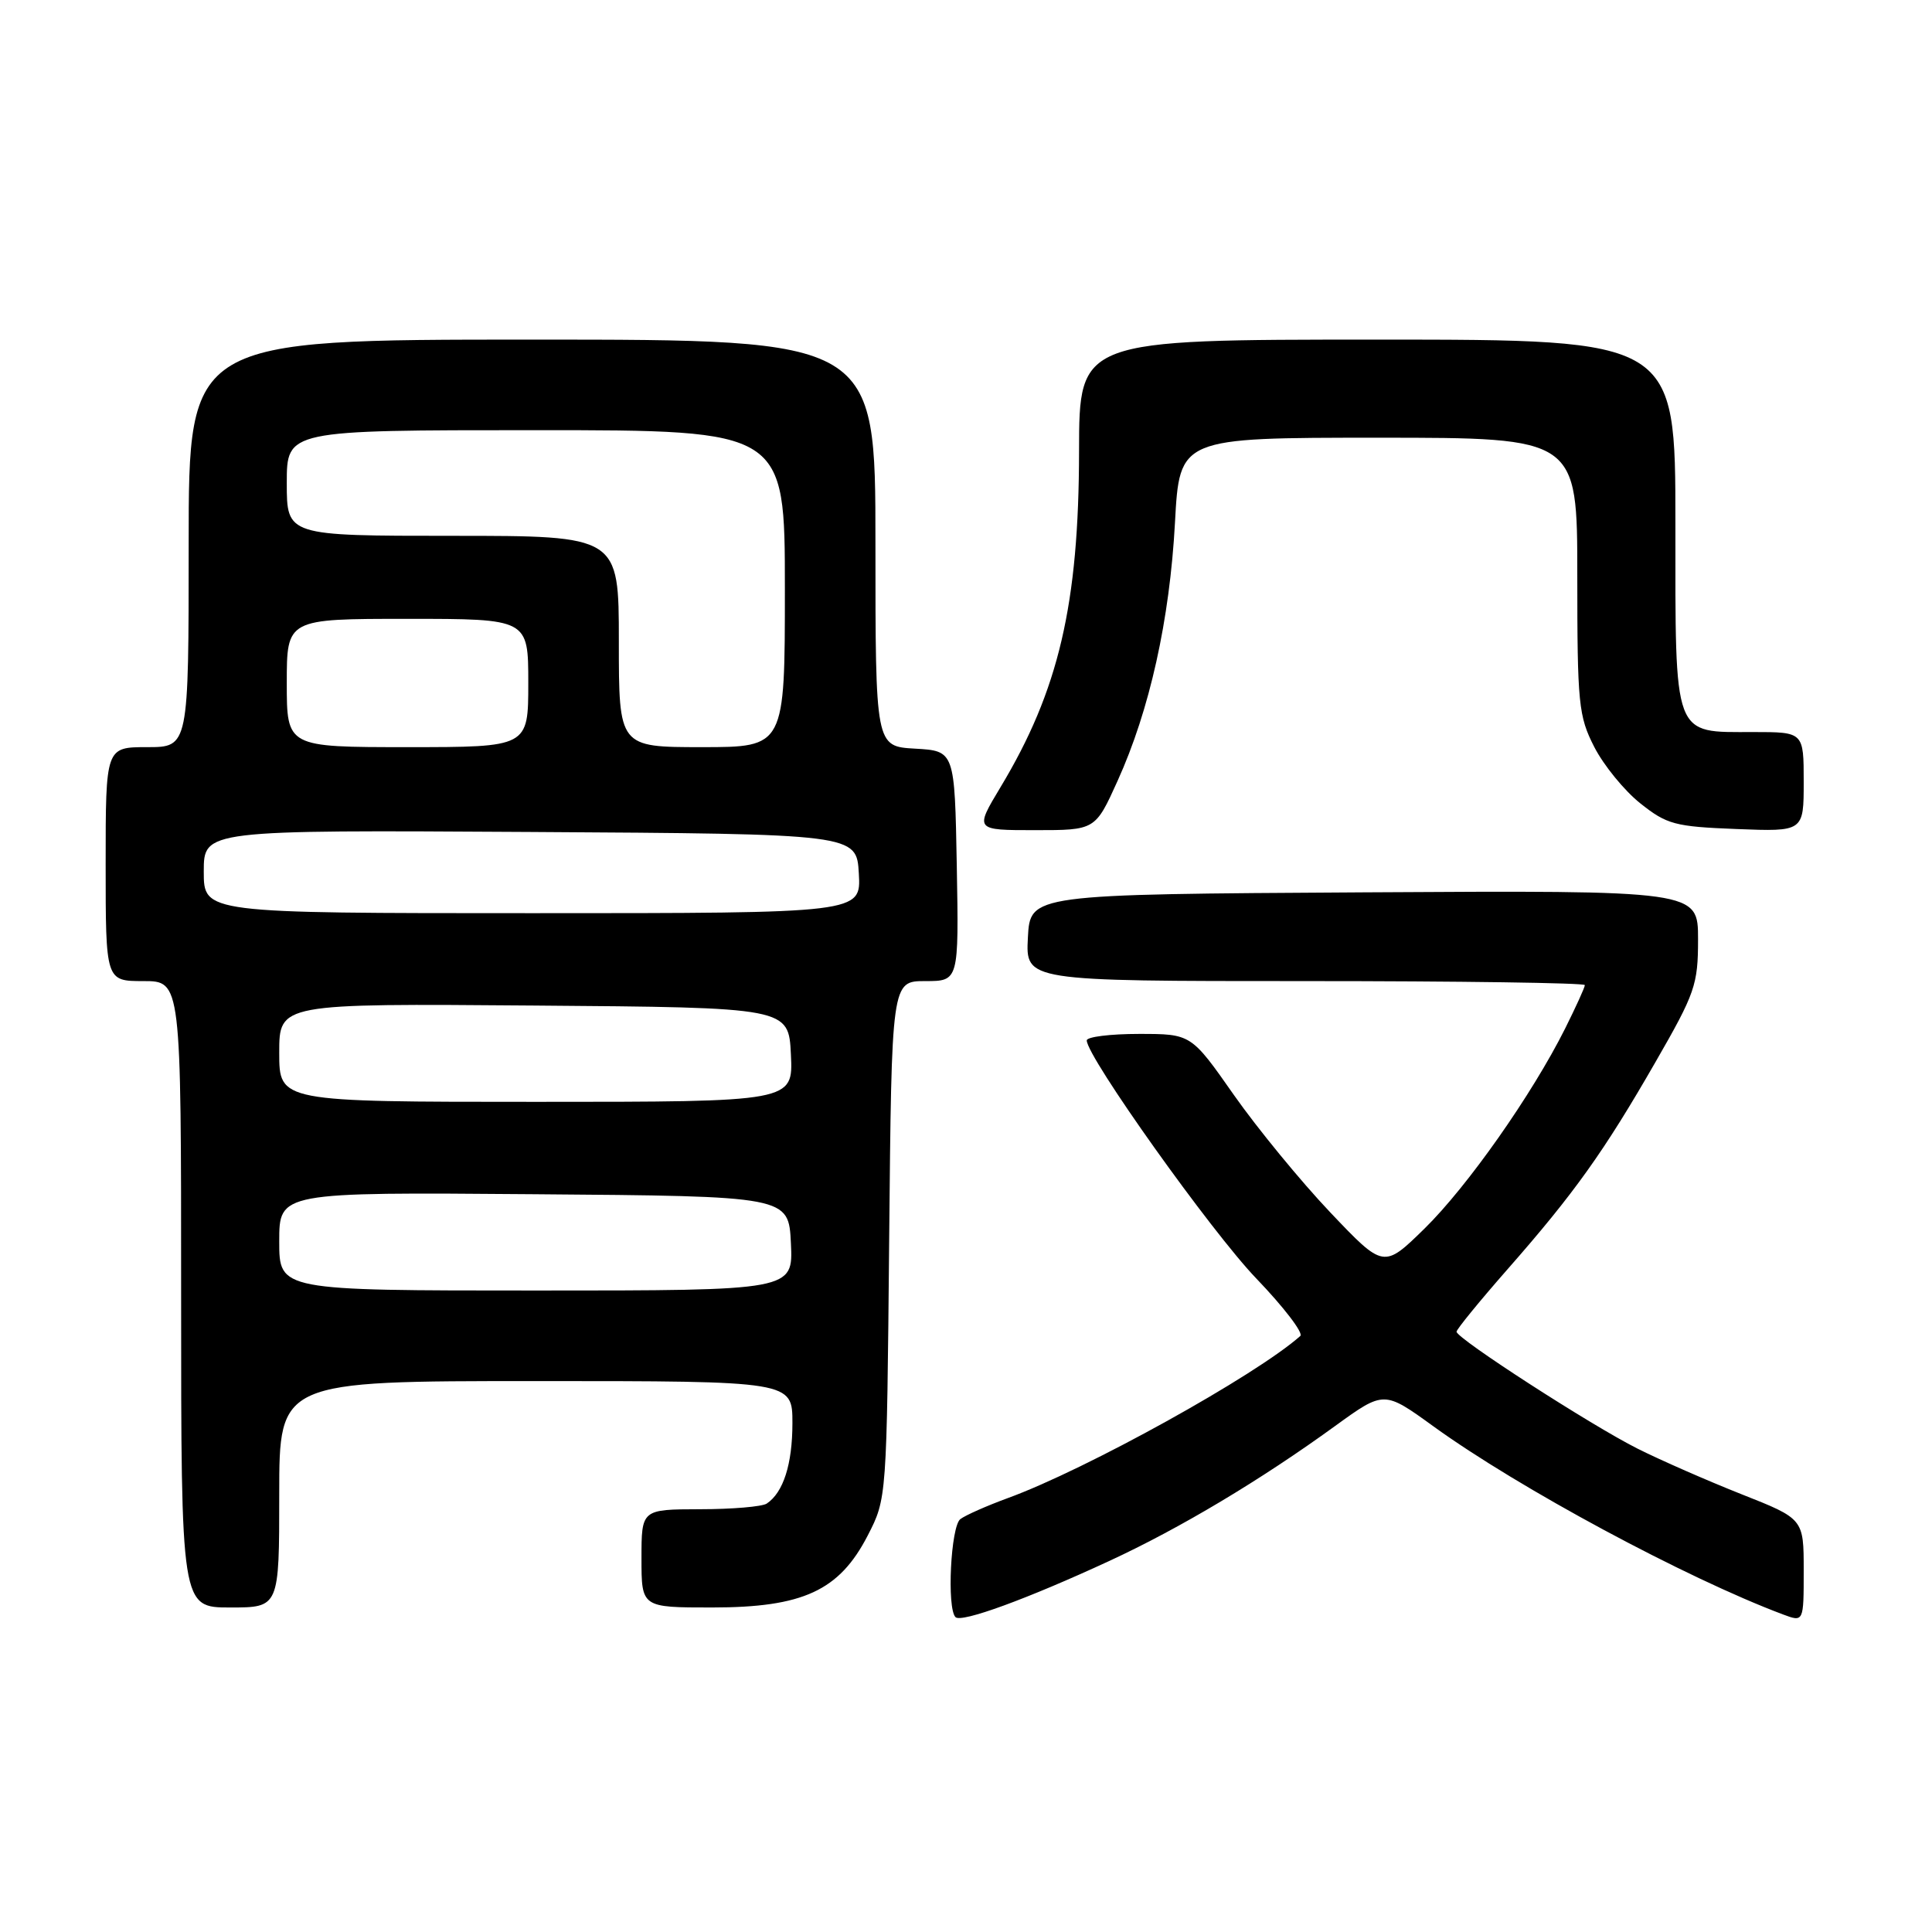 <?xml version="1.0" encoding="UTF-8" standalone="no"?>
<!DOCTYPE svg PUBLIC "-//W3C//DTD SVG 1.1//EN" "http://www.w3.org/Graphics/SVG/1.1/DTD/svg11.dtd" >
<svg xmlns="http://www.w3.org/2000/svg" xmlns:xlink="http://www.w3.org/1999/xlink" version="1.1" viewBox="0 0 256 256">
 <g >
 <path fill="currentColor"
d=" M 147.00 206.83 C 156.36 202.50 167.05 196.11 176.94 188.93 C 183.39 184.26 183.39 184.26 189.94 189.00 C 201.24 197.18 223.39 209.09 236.25 213.92 C 239.00 214.95 239.00 214.95 239.00 208.10 C 239.00 201.25 239.00 201.25 230.75 197.99 C 226.21 196.19 220.03 193.48 217.00 191.96 C 210.82 188.86 193.00 177.35 193.00 176.46 C 193.00 176.14 196.04 172.42 199.75 168.19 C 208.60 158.12 212.56 152.56 219.37 140.71 C 224.62 131.59 225.00 130.49 225.00 124.45 C 225.00 117.98 225.00 117.98 180.75 118.24 C 136.50 118.50 136.50 118.50 136.20 124.25 C 135.90 130.00 135.90 130.00 172.95 130.00 C 193.33 130.00 210.00 130.24 210.00 130.53 C 210.00 130.83 208.82 133.41 207.39 136.28 C 203.01 145.03 194.45 157.21 188.75 162.80 C 183.34 168.09 183.34 168.09 176.25 160.63 C 172.35 156.52 166.61 149.52 163.49 145.08 C 157.83 137.00 157.83 137.00 150.92 137.00 C 147.11 137.00 144.00 137.39 144.00 137.86 C 144.00 140.03 160.51 163.21 166.46 169.40 C 170.11 173.20 172.73 176.63 172.30 177.02 C 166.42 182.25 143.90 194.74 133.50 198.52 C 130.75 199.53 127.94 200.77 127.25 201.29 C 125.98 202.26 125.44 213.11 126.61 214.28 C 127.39 215.06 136.09 211.88 147.00 206.83 Z  M 37.00 198.00 C 37.00 183.00 37.00 183.00 71.00 183.00 C 105.00 183.00 105.00 183.00 105.00 188.57 C 105.00 194.01 103.80 197.76 101.60 199.23 C 101.00 199.64 97.01 199.98 92.75 199.98 C 85.00 200.00 85.00 200.00 85.00 206.50 C 85.00 213.00 85.00 213.00 94.34 213.00 C 106.40 213.00 111.21 210.78 114.98 203.46 C 117.50 198.56 117.50 198.56 117.82 164.28 C 118.14 130.00 118.14 130.00 122.60 130.00 C 127.05 130.00 127.05 130.00 126.78 114.75 C 126.50 99.50 126.50 99.50 121.25 99.20 C 116.00 98.90 116.00 98.90 116.00 71.95 C 116.00 45.00 116.00 45.00 70.50 45.00 C 25.00 45.00 25.00 45.00 25.00 72.00 C 25.00 99.00 25.00 99.00 19.50 99.00 C 14.00 99.00 14.00 99.00 14.00 114.50 C 14.00 130.00 14.00 130.00 19.00 130.00 C 24.00 130.00 24.00 130.00 24.00 171.50 C 24.00 213.00 24.00 213.00 30.50 213.00 C 37.00 213.00 37.00 213.00 37.00 198.00 Z  M 148.08 103.48 C 152.34 94.08 154.99 82.15 155.69 69.25 C 156.30 58.00 156.30 58.00 182.65 58.00 C 209.00 58.00 209.00 58.00 209.00 76.29 C 209.00 93.28 209.16 94.89 211.25 98.98 C 212.49 101.40 215.23 104.76 217.34 106.44 C 220.87 109.25 221.92 109.53 230.09 109.85 C 239.00 110.20 239.00 110.20 239.00 103.60 C 239.00 97.00 239.00 97.00 232.33 97.00 C 221.60 97.00 222.00 98.06 222.00 69.35 C 222.00 45.00 222.00 45.00 182.50 45.00 C 143.00 45.00 143.00 45.00 142.98 59.75 C 142.96 80.07 140.29 91.49 132.57 104.31 C 129.15 110.00 129.15 110.00 137.14 110.00 C 145.13 110.00 145.13 110.00 148.08 103.48 Z  M 37.00 164.49 C 37.00 157.97 37.00 157.97 70.75 158.24 C 104.50 158.50 104.50 158.50 104.80 164.75 C 105.10 171.00 105.10 171.00 71.05 171.00 C 37.00 171.00 37.00 171.00 37.00 164.49 Z  M 37.00 139.49 C 37.00 132.97 37.00 132.97 70.75 133.24 C 104.50 133.50 104.50 133.50 104.80 139.75 C 105.10 146.00 105.10 146.00 71.05 146.00 C 37.00 146.00 37.00 146.00 37.00 139.49 Z  M 27.00 115.49 C 27.00 109.98 27.00 109.98 70.25 110.24 C 113.50 110.50 113.50 110.50 113.80 115.75 C 114.10 121.00 114.10 121.00 70.55 121.00 C 27.00 121.00 27.00 121.00 27.00 115.49 Z  M 38.00 90.50 C 38.00 82.00 38.00 82.00 54.00 82.00 C 70.00 82.00 70.00 82.00 70.00 90.50 C 70.00 99.00 70.00 99.00 54.00 99.00 C 38.00 99.00 38.00 99.00 38.00 90.50 Z  M 82.00 85.00 C 82.00 71.00 82.00 71.00 60.00 71.00 C 38.00 71.00 38.00 71.00 38.00 64.00 C 38.00 57.00 38.00 57.00 71.00 57.00 C 104.00 57.00 104.00 57.00 104.00 78.00 C 104.00 99.00 104.00 99.00 93.00 99.00 C 82.00 99.00 82.00 99.00 82.00 85.00 Z "/>
</g>
</svg>